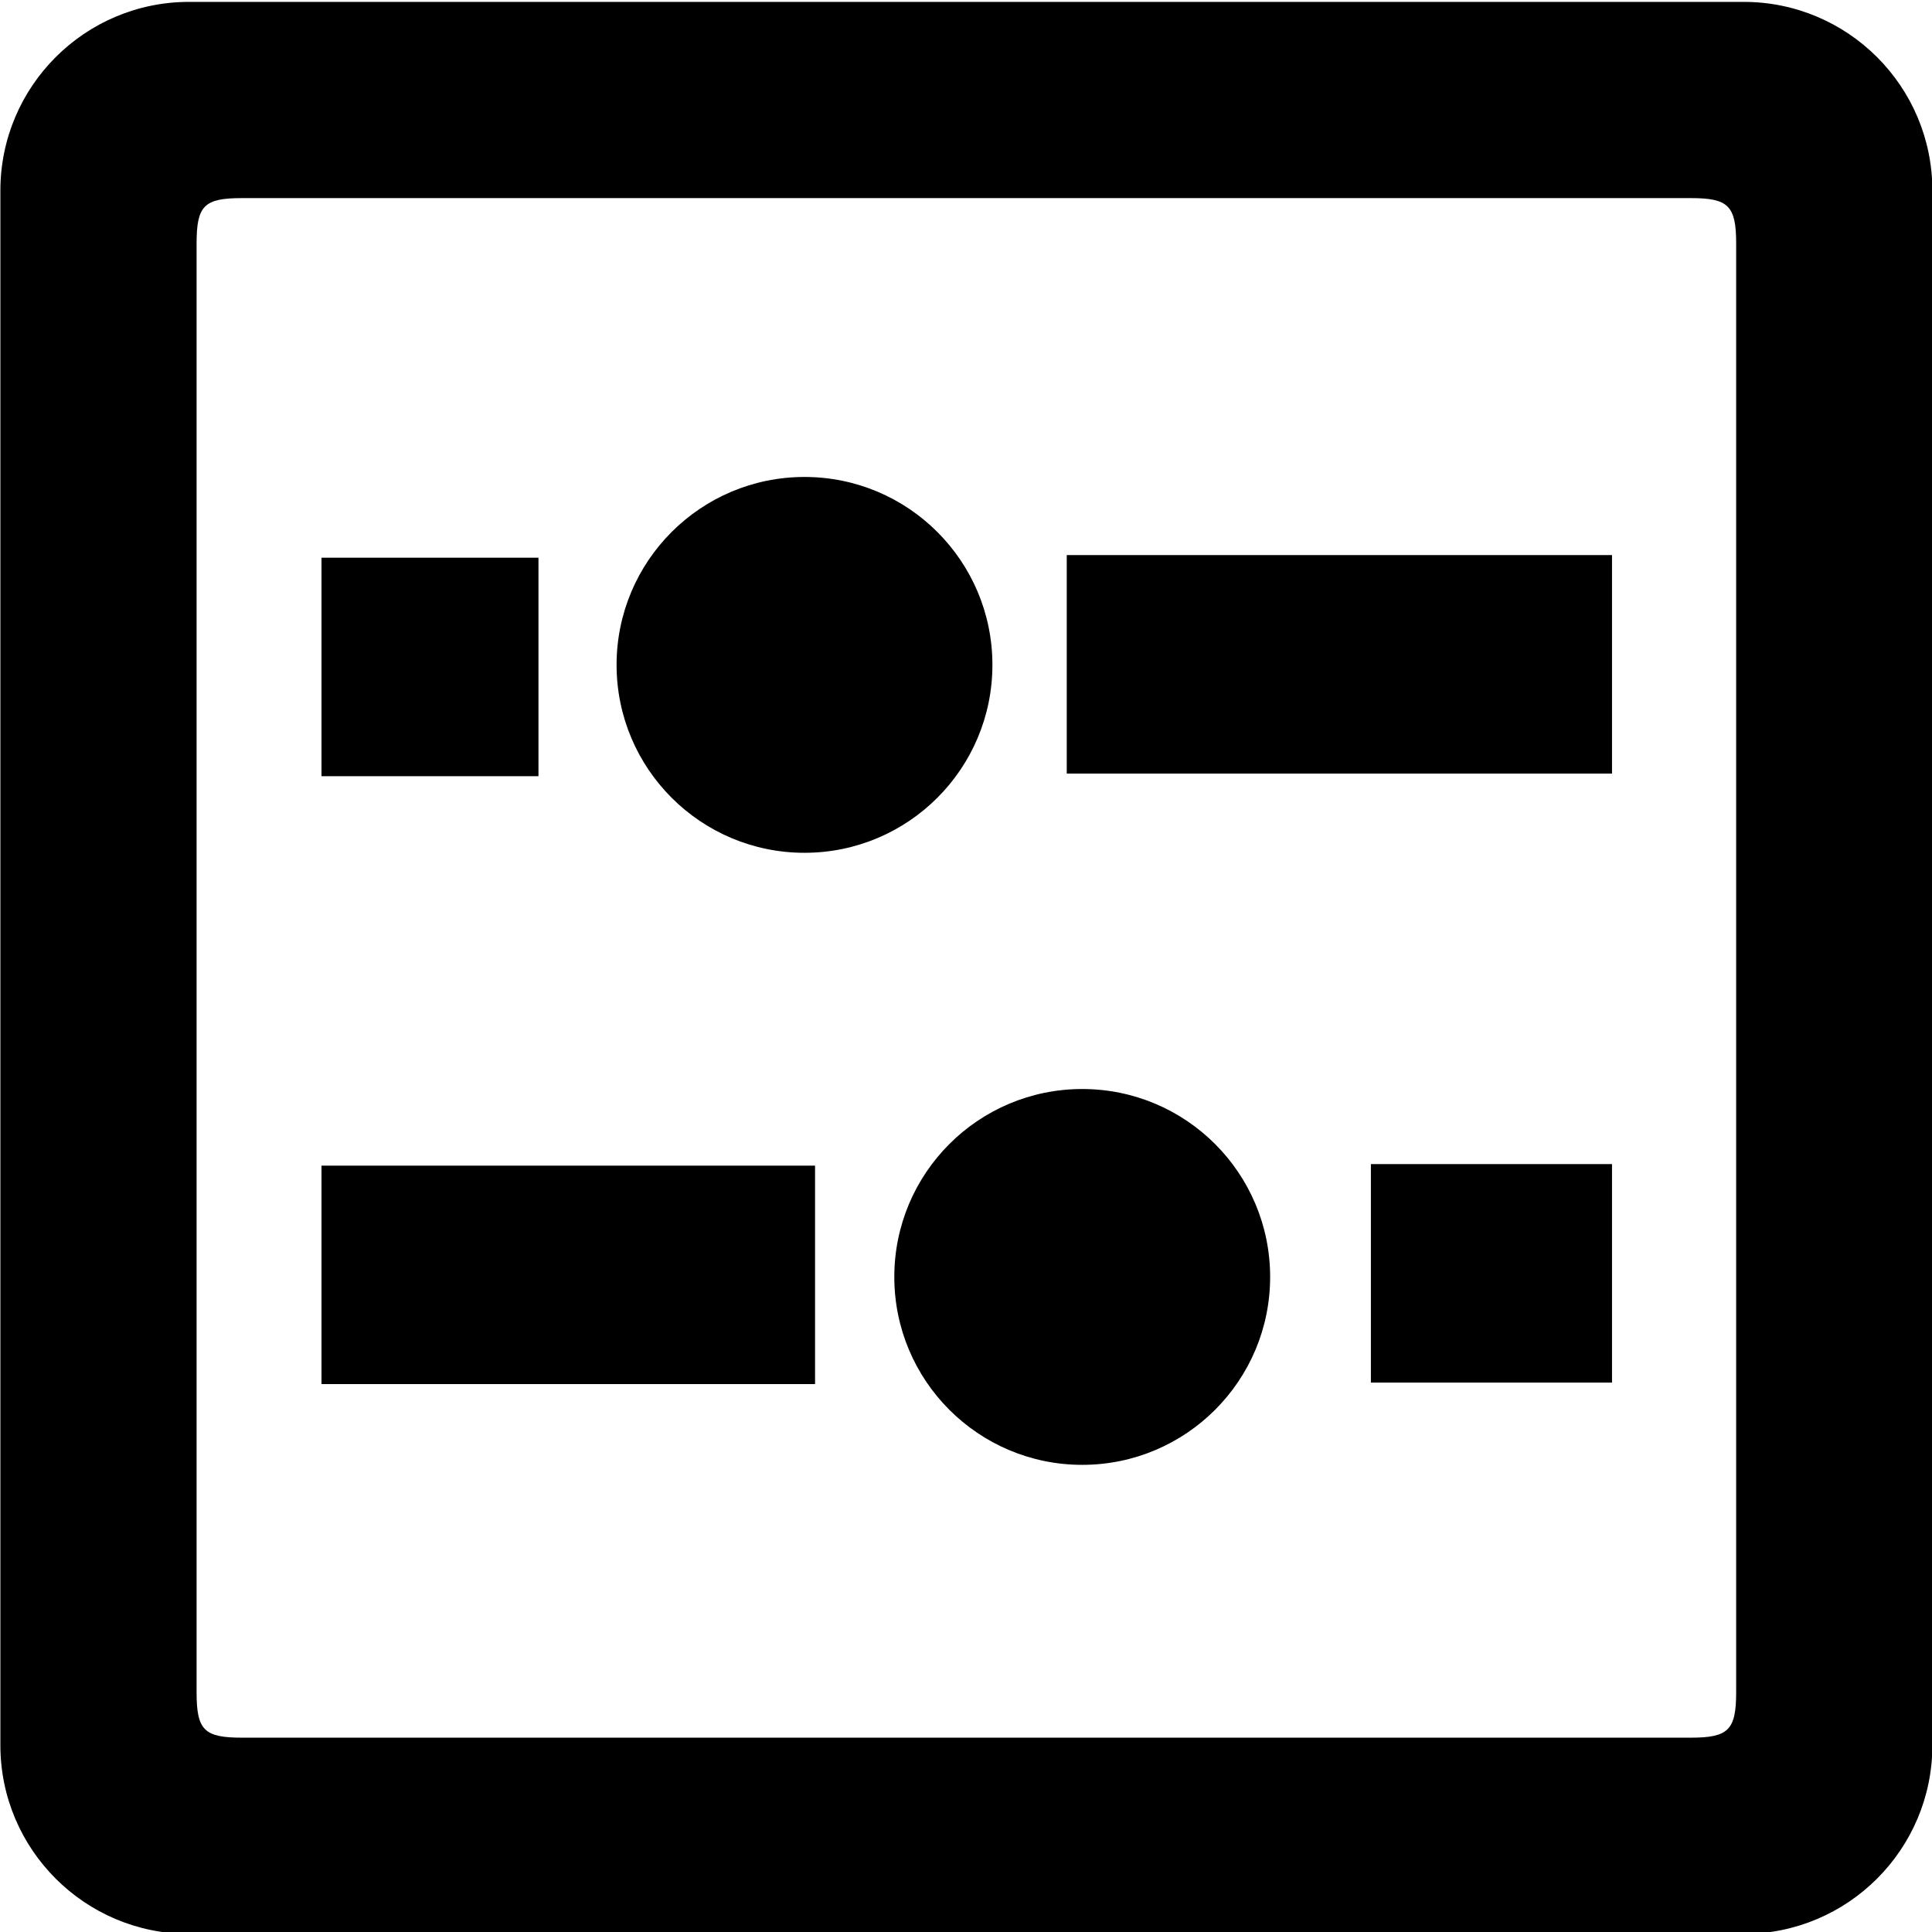<?xml version="1.0" encoding="utf-8"?>
<!-- Generator: Adobe Illustrator 21.1.0, SVG Export Plug-In . SVG Version: 6.00 Build 0)  -->
<svg version="1.1" id="Layer_1" xmlns="http://www.w3.org/2000/svg" xmlns:xlink="http://www.w3.org/1999/xlink" x="0px" y="0px"
	 viewBox="0 0 512 512" style="enable-background:new 0 0 512 512;" xml:space="preserve">
<g id="_x35_2_1_">
	<path d="M462.1,0.5h-412c-27.6,0-50,22.4-50,50v412c0,27.6,22.4,50,50,50h412c27.6,0,50-22.4,50-50v-412
		C512.1,22.9,489.7,0.5,462.1,0.5z M460.1,448.5c0,10-2.1,12-12,12h-384c-10,0-12-2-12-12v-384c0-10,2-12,12-12h384
		c9.9,0,12,2,12,12V448.5z"/>
	<path d="M263,176.2c0,27.5-22.3,49.8-49.8,49.8c-27.5,0-49.8-22.3-49.8-49.8c0-27.5,22.3-49.8,49.8-49.8
		C240.7,126.4,263,148.7,263,176.2z M85.2,147.8h57.5v57.9H85.2V147.8z M216,366.8H85.2v-57.9H216V366.8z M286.8,388.2
		c-27.5,0-49.8-22.3-49.8-49.8c0-27.5,22.3-49.8,49.8-49.8c27.5,0,49.8,22.3,49.8,49.8C336.6,365.9,314.3,388.2,286.8,388.2z
		 M427.2,366.4h-63.9v-57.9h63.9V366.4z M427.2,205H282.7v-57.9h144.5V205z"/>
</g>
</svg>
